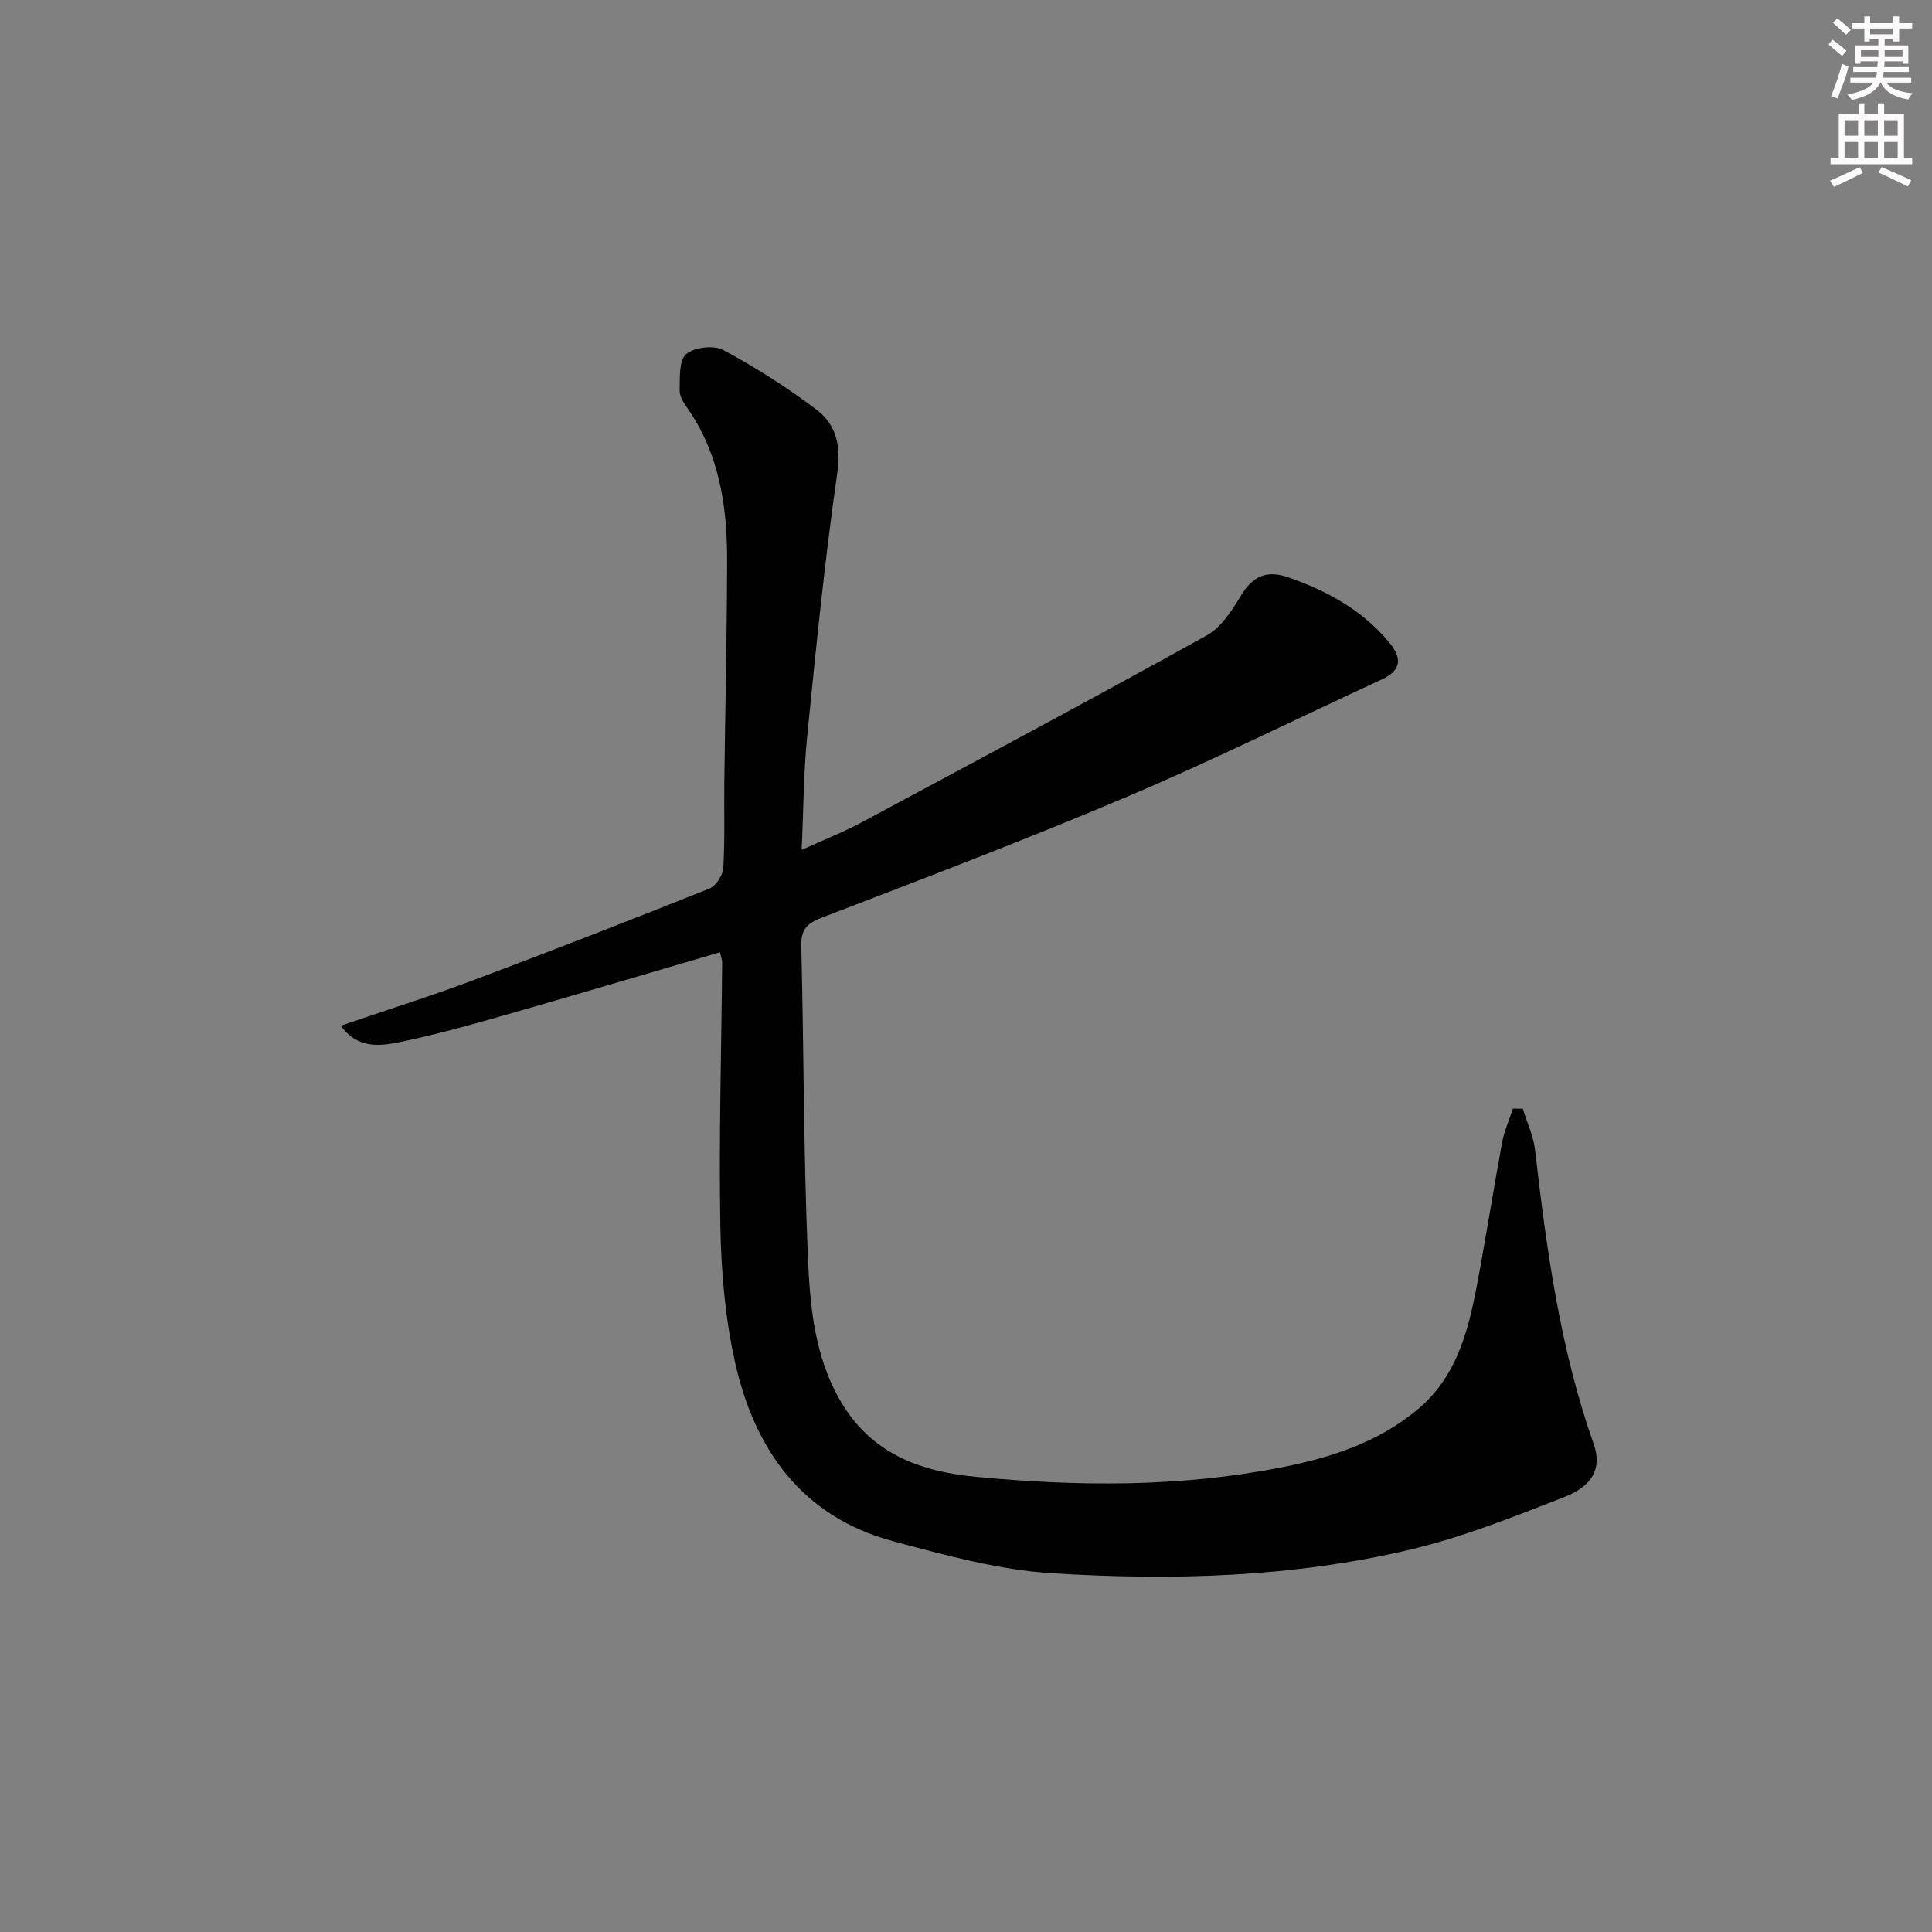 <svg enable-background="new 0 0 400 400" viewBox="0 0 400 400" xmlns="http://www.w3.org/2000/svg"><rect x="0" y="0" width="400" height="400" fill="#808080" stroke="none"/><path d="m315.28 229.56c.87 2.85 2.2 5.64 2.54 8.55 2.38 20.63 5.17 41.14 12.14 60.87 1.75 4.94-.17 8.65-6.08 10.96-10.48 4.1-21.05 8.32-31.96 10.9-24.29 5.75-49.17 6.42-73.94 4.9-11.11-.68-22.18-3.73-33.02-6.63-18.95-5.07-28.77-19.04-32.81-37.21-2.04-9.16-2.84-18.74-3.01-28.15-.32-18.13.22-36.28.38-54.42.01-.62-.26-1.24-.46-2.17-15.27 4.47-30.33 8.95-45.44 13.27-6.86 1.96-13.75 3.85-20.73 5.3-4.28.89-8.91 1.43-12.34-3.37 9.48-3.24 18.62-6.11 27.58-9.47 16.32-6.12 32.56-12.45 48.75-18.92 1.35-.54 2.77-2.75 2.87-4.26.36-5.81.14-11.65.21-17.48.19-15.47.56-30.95.58-46.42.01-11.1-1.64-21.87-8.22-31.31-.75-1.08-1.63-2.41-1.6-3.6.07-2.61-.2-6.2 1.31-7.55 1.62-1.46 5.73-1.94 7.7-.89 6.71 3.6 13.21 7.74 19.29 12.33 4.16 3.13 5.14 7.55 4.32 13.25-2.6 18.06-4.4 36.24-6.22 54.4-.75 7.54-.76 15.15-1.15 23.53 4.67-2.13 8.66-3.69 12.42-5.71 23.88-12.8 47.78-25.58 71.48-38.72 2.95-1.64 5.16-5.09 7-8.14 2.47-4.09 5.33-5.46 9.93-3.85 8 2.8 15.2 6.75 20.72 13.33 3.02 3.6 2.45 6-1.51 7.83-17.49 8.07-34.76 16.65-52.48 24.17-20.92 8.88-42.18 16.96-63.4 25.12-3.18 1.22-4.31 2.51-4.23 5.93.53 21.3.46 42.62 1.35 63.9.43 10.37 1.3 20.9 6.82 30.33 6.31 10.77 16.41 14.5 27.96 15.6 21.11 2.01 42.21 2.17 63.11-1.92 10.3-2.02 20.29-5.18 28.56-12.2 7.77-6.59 10.2-15.73 12-25.12 1.9-9.95 3.44-19.97 5.28-29.92.45-2.41 1.48-4.72 2.25-7.08.7 0 1.38.02 2.05.04z" fill="#010102"/><g fill="#fcfafa"><path d="m378.6 9.2.8-1c.9.7 1.9 1.4 2.9 2.3l-.9 1.1c-1.1-.9-2-1.7-2.8-2.4zm.5 10.7c.9-2.1 1.6-4.3 2.3-6.7.4.2.8.4 1.3.6-.7 3.1-1.5 4.3-2.2 6.6zm.4-15.2.9-.9c1 .8 2 1.6 2.8 2.4l-1 1c-1-.9-1.9-1.8-2.7-2.5zm12.5-1.3h1.2v1.4h2.7v1.1h-2.7v2.7h-1.2v-.5h-1.8v1.3h4.9v3.8h-1.2v-.5h-3.7c0 .4-.1.9-.1 1.2h5.1v1h-5.2c0 .5-.1.9-.3 1.2h6v1h-5.2c1.1 1.3 2.9 2 5.5 2.2-.4.4-.7.8-.9 1.3-2.9-.5-4.8-1.6-5.7-3.5h-.1c-.8 1.7-2.7 2.9-5.9 3.6-.2-.4-.6-.8-.9-1.1 2.8-.6 4.6-1.4 5.4-2.5h-4.8v-1h5.3c.1-.3.2-.7.2-1.2h-4.9v-1h5c0-.4 0-.8.1-1.2h-3.6v.5h-1.2v-3.8h4.9v-1.3h-1.8v.5h-1.1v-2.7h-2.6v-1.1h2.6v-1.4h1.2v1.4h4.7v-1.4zm-6.7 8.4h3.6c0-.4 0-.9 0-1.4h-3.6zm1.9-4.7h4.7v-1.2h-4.7zm6.7 3.3h-3.7v1.4h3.7z"/><path d="m384.7 21.4h1.3v2.2h2.8v-2.2h1.3v2.2h4.1v9.1h1.7v1.3h-16.9v-1.3h1.7v-9.1h4.1v-2.2zm.3 13.2.7 1.2c-1.8.9-3.8 1.9-6 2.9-.2-.4-.5-.8-.8-1.3 2.4-1 4.4-2 6.1-2.8zm-3.1-6.5h2.8v-3.2h-2.8zm0 4.6h2.8v-3.3h-2.8v3.2zm4.1-4.6h2.8v-3.2h-2.8zm0 4.6h2.8v-3.3h-2.8zm3.6 1.9c2.1.9 4.1 1.8 6.1 2.7l-.7 1.3c-2.2-1.1-4.2-2-6.1-2.9zm3.3-9.7h-2.8v3.2h2.8zm-2.8 7.8h2.8v-3.3h-2.8z"/></g></svg>